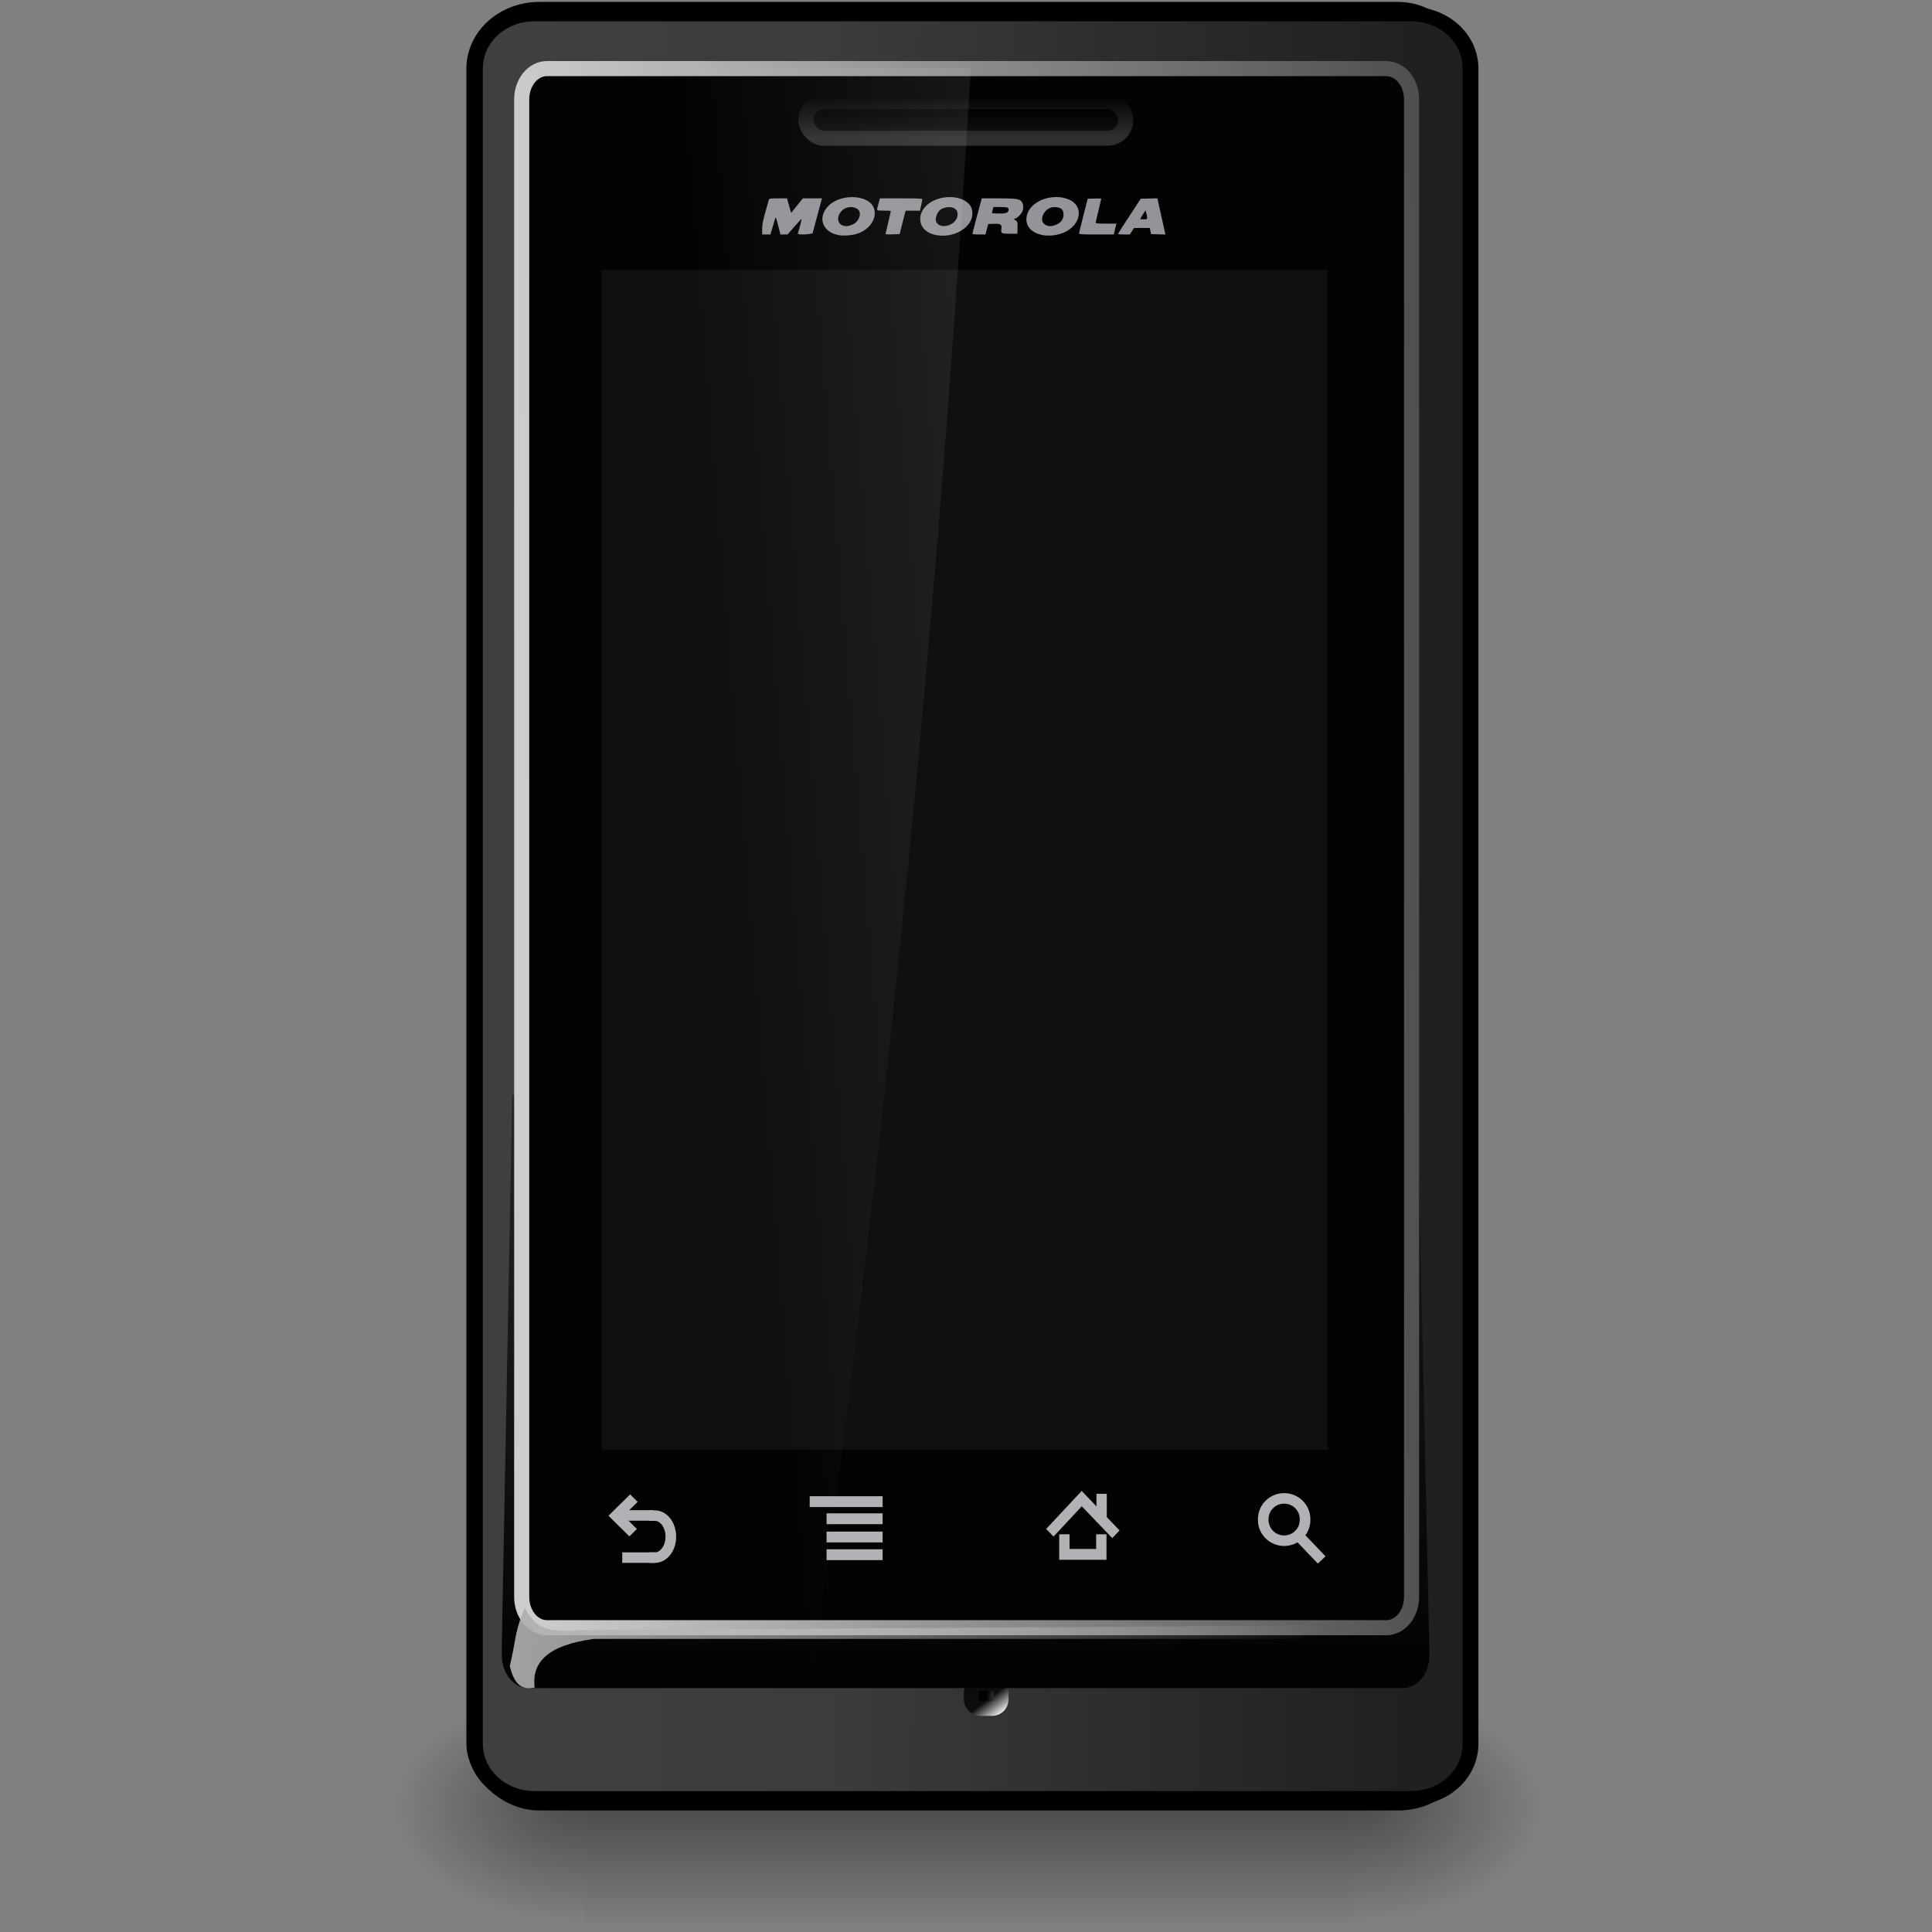 <?xml version="1.0" encoding="UTF-8" standalone="no"?>
<!-- Created with Inkscape (http://www.inkscape.org/) -->
<svg id="svg3968" xmlns:rdf="http://www.w3.org/1999/02/22-rdf-syntax-ns#" xmlns="http://www.w3.org/2000/svg" height="128" width="128" version="1.0" xmlns:cc="http://creativecommons.org/ns#" xmlns:xlink="http://www.w3.org/1999/xlink" xmlns:dc="http://purl.org/dc/elements/1.1/">
 <rect width="100%" height="100%" fill="#808080" stroke="none"/>
 <defs id="defs3970">
  <linearGradient id="linearGradient5060">
   <stop id="stop5062" offset="0"/>
   <stop id="stop5064" style="stop-opacity:0" offset="1"/>
  </linearGradient>
  <linearGradient id="linearGradient3360" y2="609.51" gradientUnits="userSpaceOnUse" x2="302.86" gradientTransform="matrix(3.295 0 0 2.595 -2121.9 -1254.2)" y1="366.65" x1="302.86">
   <stop id="stop5050" style="stop-opacity:0" offset="0"/>
   <stop id="stop5056" offset=".5"/>
   <stop id="stop5052" style="stop-opacity:0" offset="1"/>
  </linearGradient>
  <radialGradient id="radialGradient3362" xlink:href="#linearGradient5060" gradientUnits="userSpaceOnUse" cy="486.65" cx="605.71" gradientTransform="matrix(3.295 0 0 2.595 -2121.2 -1254.2)" r="117.14"/>
  <radialGradient id="radialGradient3364" xlink:href="#linearGradient5060" gradientUnits="userSpaceOnUse" cy="486.65" cx="605.71" gradientTransform="matrix(-3.295 0 0 2.595 259.22 -1254.2)" r="117.14"/>
  <linearGradient id="linearGradient3440" y2="68.025" gradientUnits="userSpaceOnUse" x2="-221.41" gradientTransform="matrix(.985 0 0 1 -5.787 0)" y1="67.439" x1="-393.43">
   <stop id="stop3795" style="stop-color:#3f3f3f" offset="0"/>
   <stop id="stop5268" style="stop-color:#3c3c3c" offset=".361"/>
   <stop id="stop5266" style="stop-color:#2e2e2e" offset=".66"/>
   <stop id="stop3797" style="stop-color:#202020" offset="1"/>
  </linearGradient>
  <linearGradient id="linearGradient3442" y2="72.438" gradientUnits="userSpaceOnUse" x2="-212.12" y1="72.438" x1="-397.06">
   <stop id="stop3711" style="stop-color:#adadad" offset="0"/>
   <stop id="stop3713" style="stop-color:#434343" offset="1"/>
  </linearGradient>
  <linearGradient id="linearGradient2490" y2="11.719" gradientUnits="userSpaceOnUse" x2="-362.78" gradientTransform="matrix(.306 0 0 .332 158.63 36.637)" y1="4.703" x1="-282.75">
   <stop id="stop3969" style="stop-color:#fff" offset="0"/>
   <stop id="stop3971" style="stop-color:#fff;stop-opacity:0" offset="1"/>
  </linearGradient>
  <linearGradient id="linearGradient2493" y2="-75.274" gradientUnits="userSpaceOnUse" x2="-314.03" gradientTransform="matrix(.294 0 0 .38 153.48 38.888)" y1="-83.614" x1="-314.03">
   <stop id="stop3920" offset="0"/>
   <stop id="stop3922" style="stop-color:#1e1e1e" offset="1"/>
  </linearGradient>
  <linearGradient id="linearGradient2495" y2="-85.986" gradientUnits="userSpaceOnUse" x2="-305.53" gradientTransform="matrix(.294 0 0 .38 153.48 38.888)" y1="-78.314" x1="-305.53">
   <stop id="stop3912" style="stop-color:#2f2f2f" offset="0"/>
   <stop id="stop3914" offset="1"/>
  </linearGradient>
  <linearGradient id="linearGradient2499" y2="218.65" gradientUnits="userSpaceOnUse" x2="-222.53" gradientTransform="matrix(.317 0 0 .438 158.38 12.012)" y1="189.65" x1="-401">
   <stop id="stop3849" style="stop-color:#ababab" offset="0"/>
   <stop id="stop3851" style="stop-color:#dcdcdc;stop-opacity:0" offset="1"/>
  </linearGradient>
  <linearGradient id="linearGradient2504" y2="61.538" gradientUnits="userSpaceOnUse" x2="-175.06" gradientTransform="matrix(.35 0 0 .319 170.73 35.395)" y1="65.211" x1="-389.49">
   <stop id="stop3733-3" style="stop-color:#cdcdcd" offset="0"/>
   <stop id="stop3735-2" style="stop-color:#303030" offset="1"/>
  </linearGradient>
  <linearGradient id="linearGradient2507" y2="-102.18" gradientUnits="userSpaceOnUse" x2="-307.33" gradientTransform="matrix(.345 0 0 .329 169.02 36.327)" y1="224.5" x1="-307.51">
   <stop id="stop3900" style="stop-color:#030303" offset="0"/>
   <stop id="stop3902" style="stop-color:#383838;stop-opacity:0" offset="1"/>
  </linearGradient>
  <radialGradient id="radialGradient2510" gradientUnits="userSpaceOnUse" cy="257.92" cx="-398" gradientTransform="matrix(.352 0 0 .401 206.28 9.006)" r="2.312">
   <stop id="stop3781" style="stop-color:#5b5b5b" offset="0"/>
   <stop id="stop3783" offset="1"/>
  </radialGradient>
  <linearGradient id="linearGradient2512" y2="258.26" gradientUnits="userSpaceOnUse" x2="-399.56" gradientTransform="matrix(.501 0 0 .284 265.59 39.264)" y1="260.45" x1="-396.62">
   <stop id="stop3773" style="stop-color:#fff" offset="0"/>
   <stop id="stop3775" style="stop-color:#0d0d0d" offset="1"/>
  </linearGradient>
  <linearGradient id="linearGradient2518" y2="134.96" gradientUnits="userSpaceOnUse" x2="-245.24" gradientTransform="matrix(.32 0 0 .329 162.81 36.3)" y1="152.96" x1="-301.94">
   <stop id="stop5260" style="stop-color:#5f5f5f" offset="0"/>
   <stop id="stop5262" style="stop-color:#252525" offset="1"/>
  </linearGradient>
 </defs>
 <g id="layer1">
  <g id="g3314">
   <g id="g4245" transform="matrix(.032 0 0 .025 93.92 119.54)">
    <rect id="rect4247" style="opacity:.402;fill:url(#linearGradient3360)" height="630.29" width="1591" y="-302.63" x="-1726.5"/>
    <path id="path4249" style="opacity:.402;fill:url(#radialGradient3362)" d="m-135.53-302.61v630.26c169.68 1.18 410.21-141.21 410.21-315.17s-189.35-315.09-410.21-315.09z"/>
    <path id="path4251" style="opacity:.402;fill:url(#radialGradient3364)" d="m-1726.5-302.61v630.26c-169.7 1.18-410.2-141.21-410.2-315.17s189.3-315.09 410.2-315.09z"/>
   </g>
   <rect id="rect4253" style="fill:url(#linearGradient2518)" ry="4.135" height="118.16" width="60.068" y="1.696" x="35.301"/>
   <g id="g4255" style="stroke-width:.101" transform="matrix(.357 0 0 .327 173.41 36.348)">
    <rect id="rect4257" style="stroke-width:1.493;stroke:#000;fill:url(#linearGradient3440)" ry="12.769" height="364.93" width="184.97" y="-110.02" x="-398.44"/>
    <path id="path4259" style="stroke-width:.037;stroke:url(#linearGradient3442);fill:none" d="m-385.66-108.31c-6.15 0-11.06 4.91-11.06 11.06v339.37c0 6.16 4.91 11.07 11.06 11.07h162.16c6.15 0 11.03-4.91 11.03-11.07v-339.37c0-6.16-4.88-11.06-11.03-11.06h-162.16z"/>
   </g>
   <rect id="rect4265" style="stroke-linejoin:round;stroke-dashoffset:.06;stroke:url(#linearGradient2512);stroke-linecap:round;fill:url(#radialGradient2510)" ry=".577" height="1.652" width="1.957" y="111.53" x="64.357"/>
   <path id="path4267" style="fill:url(#linearGradient2507)" d="m33.938 72.569l-0.692 36.351v0.75c0 1.19 0.785 2.17 1.754 2.17h57.953c0.969 0 1.753-0.98 1.753-2.17l-0.809-37.101h-59.959z"/>
   <path id="path4269" style="stroke:url(#linearGradient2504);stroke-linecap:square;fill:#030303" d="m36.242 4.544h55.6c0.929 0 1.678 0.911 1.678 2.043v99.213c0 1.13-0.749 2.04-1.678 2.04h-55.6c-0.929 0-1.678-0.91-1.678-2.04v-0.71-98.503c0-1.132 0.749-2.043 1.678-2.043z"/>
   <path id="path4271" style="enable-background:new;fill:#939499" d="m69.997 13.054c-0.875-0.008-1.754 0.463-1.952 1.168-0.188 0.672 0.226 1.207 1.047 1.356 0.571 0.104 1.313-0.05 1.747-0.365 0.841-0.609 0.844-1.61 0.006-1.983-0.265-0.117-0.556-0.174-0.848-0.176zm-13.545 0.004c-0.568 0.002-1.151 0.192-1.521 0.539-0.807 0.756-0.476 1.782 0.638 1.981 0.331 0.059 0.874 0.017 1.224-0.095 1.209-0.388 1.579-1.726 0.613-2.217-0.279-0.141-0.614-0.208-0.954-0.208zm6.461 0c-0.116 0.001-0.236 0.009-0.359 0.026-0.911 0.126-1.587 0.729-1.587 1.416 0 0.567 0.417 0.972 1.117 1.084 0.757 0.121 1.566-0.141 2.015-0.652 0.256-0.29 0.351-0.568 0.318-0.93-0.053-0.568-0.689-0.948-1.504-0.944zm13.769 0.081l-0.552 0.014-0.552 0.013-0.753 1.149c-0.414 0.631-0.754 1.164-0.755 1.184s0.173 0.036 0.388 0.036h0.39l0.143-0.215 0.143-0.216h0.522 0.521l0.042 0.204 0.041 0.203 0.478 0.013 0.479 0.014-0.028-0.109c-0.015-0.06-0.136-0.6-0.268-1.2l-0.239-1.09zm-25.13 0.003c-0.522 0-0.592 0.01-0.613 0.084-0.013 0.046-0.118 0.419-0.234 0.83-0.168 0.598-0.21 0.819-0.21 1.112v0.367h0.275 0.274l0.144-0.491c0.079-0.269 0.159-0.542 0.178-0.605 0.026-0.091 0.066 0.015 0.186 0.49l0.154 0.606h0.236 0.237l0.457-0.527c0.251-0.289 0.466-0.518 0.475-0.508 0.015 0.016-0.186 0.794-0.252 0.975-0.024 0.067 0.471 0.08 0.793 0.021l0.18-0.033 0.201-0.742c0.11-0.407 0.25-0.93 0.311-1.16l0.112-0.419h-0.632-0.632l-0.389 0.483-0.389 0.482-0.137-0.482-0.136-0.483h-0.589zm6.742 0l-0.049 0.204c-0.028 0.111-0.071 0.266-0.095 0.342-0.084 0.266-0.081 0.268 0.421 0.268 0.421 0 0.462 0.008 0.44 0.083-0.014 0.046-0.089 0.364-0.166 0.706-0.078 0.342-0.152 0.661-0.166 0.708-0.023 0.078 0.01 0.084 0.448 0.071l0.476-0.013 0.149-0.598c0.082-0.329 0.172-0.679 0.2-0.778l0.05-0.179h0.473 0.475l0.079-0.347c0.043-0.191 0.077-0.374 0.076-0.407 0-0.047-0.312-0.06-1.405-0.06h-1.406zm6.75 0l-0.309 1.143c-0.169 0.628-0.308 1.166-0.308 1.196 0 0.037 0.14 0.054 0.431 0.054h0.431l0.091-0.347 0.09-0.347 0.374-0.013c0.458-0.017 0.546 0.042 0.5 0.337-0.045 0.295 0.003 0.323 0.568 0.322l0.49-0.001 0.012-0.322c0.014-0.409-0.012-0.524-0.127-0.562-0.102-0.034-0.126-0.12-0.033-0.12 0.103 0 0.411-0.299 0.477-0.462 0.084-0.209 0.08-0.471-0.009-0.612-0.147-0.232-0.341-0.266-1.558-0.266h-1.12zm7.642 0.008c-0.054 0-0.113 0.001-0.175 0.003l-0.449 0.013-0.286 1.125c-0.157 0.618-0.286 1.151-0.288 1.184-0.003 0.046 0.256 0.06 1.149 0.06h1.152l0.05-0.204c0.028-0.111 0.068-0.273 0.089-0.358l0.041-0.156h-0.689c-0.448 0-0.688-0.017-0.688-0.049 0-0.028 0.083-0.394 0.185-0.812 0.101-0.419 0.184-0.775 0.184-0.79 0-0.011-0.114-0.017-0.275-0.016zm-6.871 0.566h0.402c0.221 0.001 0.448 0.014 0.505 0.03 0.137 0.038 0.138 0.227 0.001 0.326-0.076 0.055-0.22 0.075-0.553 0.075-0.248 0-0.452-0.016-0.452-0.036 0.001-0.02 0.023-0.116 0.049-0.215l0.048-0.18zm-9.407 0.003c0.166 0.006 0.324 0.059 0.436 0.159 0.264 0.236 0.089 0.779-0.315 0.976-0.255 0.125-0.434 0.156-0.635 0.107-0.449-0.111-0.492-0.663-0.08-1.038 0.155-0.141 0.381-0.211 0.594-0.204zm13.41 0.002c0.064-0.003 0.13 0.001 0.201 0.01 0.297 0.042 0.425 0.168 0.442 0.439 0.019 0.295-0.135 0.548-0.415 0.684-0.377 0.184-0.679 0.169-0.897-0.043-0.203-0.198-0.117-0.616 0.184-0.89 0.139-0.127 0.296-0.192 0.485-0.2zm-6.935 0.003c0.117 0.001 0.229 0.022 0.321 0.067 0.401 0.198 0.285 0.816-0.202 1.069-0.451 0.236-0.933 0.112-1-0.257-0.03-0.165 0.065-0.458 0.2-0.616 0.144-0.167 0.424-0.265 0.681-0.263zm13.007 0.217l0.054 0.187c0.03 0.102 0.057 0.235 0.059 0.294 0.003 0.098-0.018 0.108-0.228 0.108-0.127 0-0.231-0.01-0.231-0.024s0.078-0.146 0.173-0.295l0.173-0.27z"/>
   <path id="path4273" style="stroke-width:2.924;stroke:#000;fill:none" d="m-385.66-108.31c-6.15 0-11.06 4.91-11.06 11.06v339.37c0 6.16 4.91 11.07 11.06 11.07h162.16c6.15 0 11.03-4.91 11.03-11.07v-339.37c0-6.16-4.88-11.06-11.03-11.06h-162.16z" transform="matrix(.358 0 0 .327 173.49 36.348)"/>
   <path id="path4275" style="fill:url(#linearGradient2499)" d="m33.776 110.39s0.229-1 0.343-1.71c0.182-1.13 0.646-2.17 0.646-2.17 0.741 1.44 1.626 1.64 3.519 1.49l49.54-0.31-1.914 0.89h-46.563c-3.175 0.43-4.123 1.63-3.924 3.22-0.984 0.25-1.405-0.43-1.647-1.41z"/>
   <rect id="rect4277" style="fill:#101010" ry="0" height="78.158" width="48.084" y="17.888" x="39.87"/>
   <rect id="rect4279" style="stroke:url(#linearGradient2495);fill:url(#linearGradient2493)" ry="1.208" height="2.416" width="21.192" y="6.742" x="53.39"/>
   <path id="path4281" style="opacity:.1;fill:url(#linearGradient2490)" d="m40.978 4.532c-0.813 0-1.465 0.925-1.465 2.085v100.93 0.74c0 1.16 0.652 2.09 1.465 2.09h12.917c4.885-35.281 8.324-70.565 10.427-105.85l-23.344 0.002z"/>
   <g id="g4283" style="stroke:#b2b2b6;stroke-width:1.715" transform="matrix(.41 0 0 .406 271.02 13.441)">
    <path id="path4285" style="stroke-width:2.198;stroke:#b2b2b6;fill:none" d="m-451.84 213.4a4.331 4.331 0 1 1 -8.66 0 4.331 4.331 0 1 1 8.66 0z" transform="matrix(.78 0 0 .78 -97.704 48.407)"/>
    <path id="path4287" style="stroke:#b2b2b6;stroke-linecap:square;stroke-width:1.715;fill:none" d="m-451.22 217.47l3.18 3.36"/>
   </g>
   <g id="g4289" style="stroke:#b2b2b6;stroke-width:1.721" transform="matrix(.398 0 0 .416 269 11.12)">
    <path id="path4291" style="stroke:#b2b2b6;stroke-width:1.721;fill:none" d="m-498.7 217.62v3.2h6.15v-3.2"/>
    <path id="path4293" style="stroke:#b2b2b6;stroke-width:1.721;fill:none" d="m-501.12 217.38l5.31-5.44 5.69 5.68"/>
    <path id="path4295" style="stroke:#b2b2b6;stroke-linecap:square;stroke-width:1.721;fill:none" d="m-492.5 214.83v-2.79"/>
   </g>
   <g id="g4297" style="stroke:#b2b2b6;stroke-width:1.896" transform="matrix(.361 0 0 .378 250.85 19.457)">
    <path id="path4299" style="stroke:#b2b2b6;stroke-linecap:square;stroke-width:1.896;fill:none" d="m-545.33 211.72h11.49"/>
    <path id="path4301" style="stroke-width:1.896;stroke:#b2b2b6;stroke-linecap:square;enable-background:new;fill:none" d="m-542.23 214.72h8.39"/>
    <path id="path4303" style="stroke-width:1.896;stroke:#b2b2b6;stroke-linecap:square;enable-background:new;fill:none" d="m-542.23 217.92h8.39"/>
    <path id="path4305" style="stroke-width:1.896;stroke:#b2b2b6;stroke-linecap:square;enable-background:new;fill:none" d="m-542.23 221.02h8.39"/>
   </g>
   <g id="g4307" style="stroke:#b2b2b6;stroke-width:1.69" transform="matrix(.417 0 0 .412 279.83 11.999)">
    <path id="path4309" style="stroke:#b2b2b6;stroke-linecap:square;stroke-width:1.69;fill:none" d="m-571.06 216.75l-2.13-2.13 2.25-2.24"/>
    <path id="path4311" style="stroke:#b2b2b6;stroke-linecap:square;stroke-width:1.69;fill:none" d="m-571.35 221.35h3.48"/>
    <path id="path4313" style="stroke-width:1.69;stroke:#b2b2b6;stroke-linecap:square;enable-background:new;fill:none" d="m-571.81 214.57h3.72"/>
    <path id="path4315" style="stroke-width:1.69;stroke:#b2b2b6;stroke-linecap:square;fill:none" d="m-581.17 214.06a2.531 3.375 0 1 1 -0.04 6.75" transform="translate(14.186 .543)"/>
   </g>
  </g>
 </g>
</svg>
